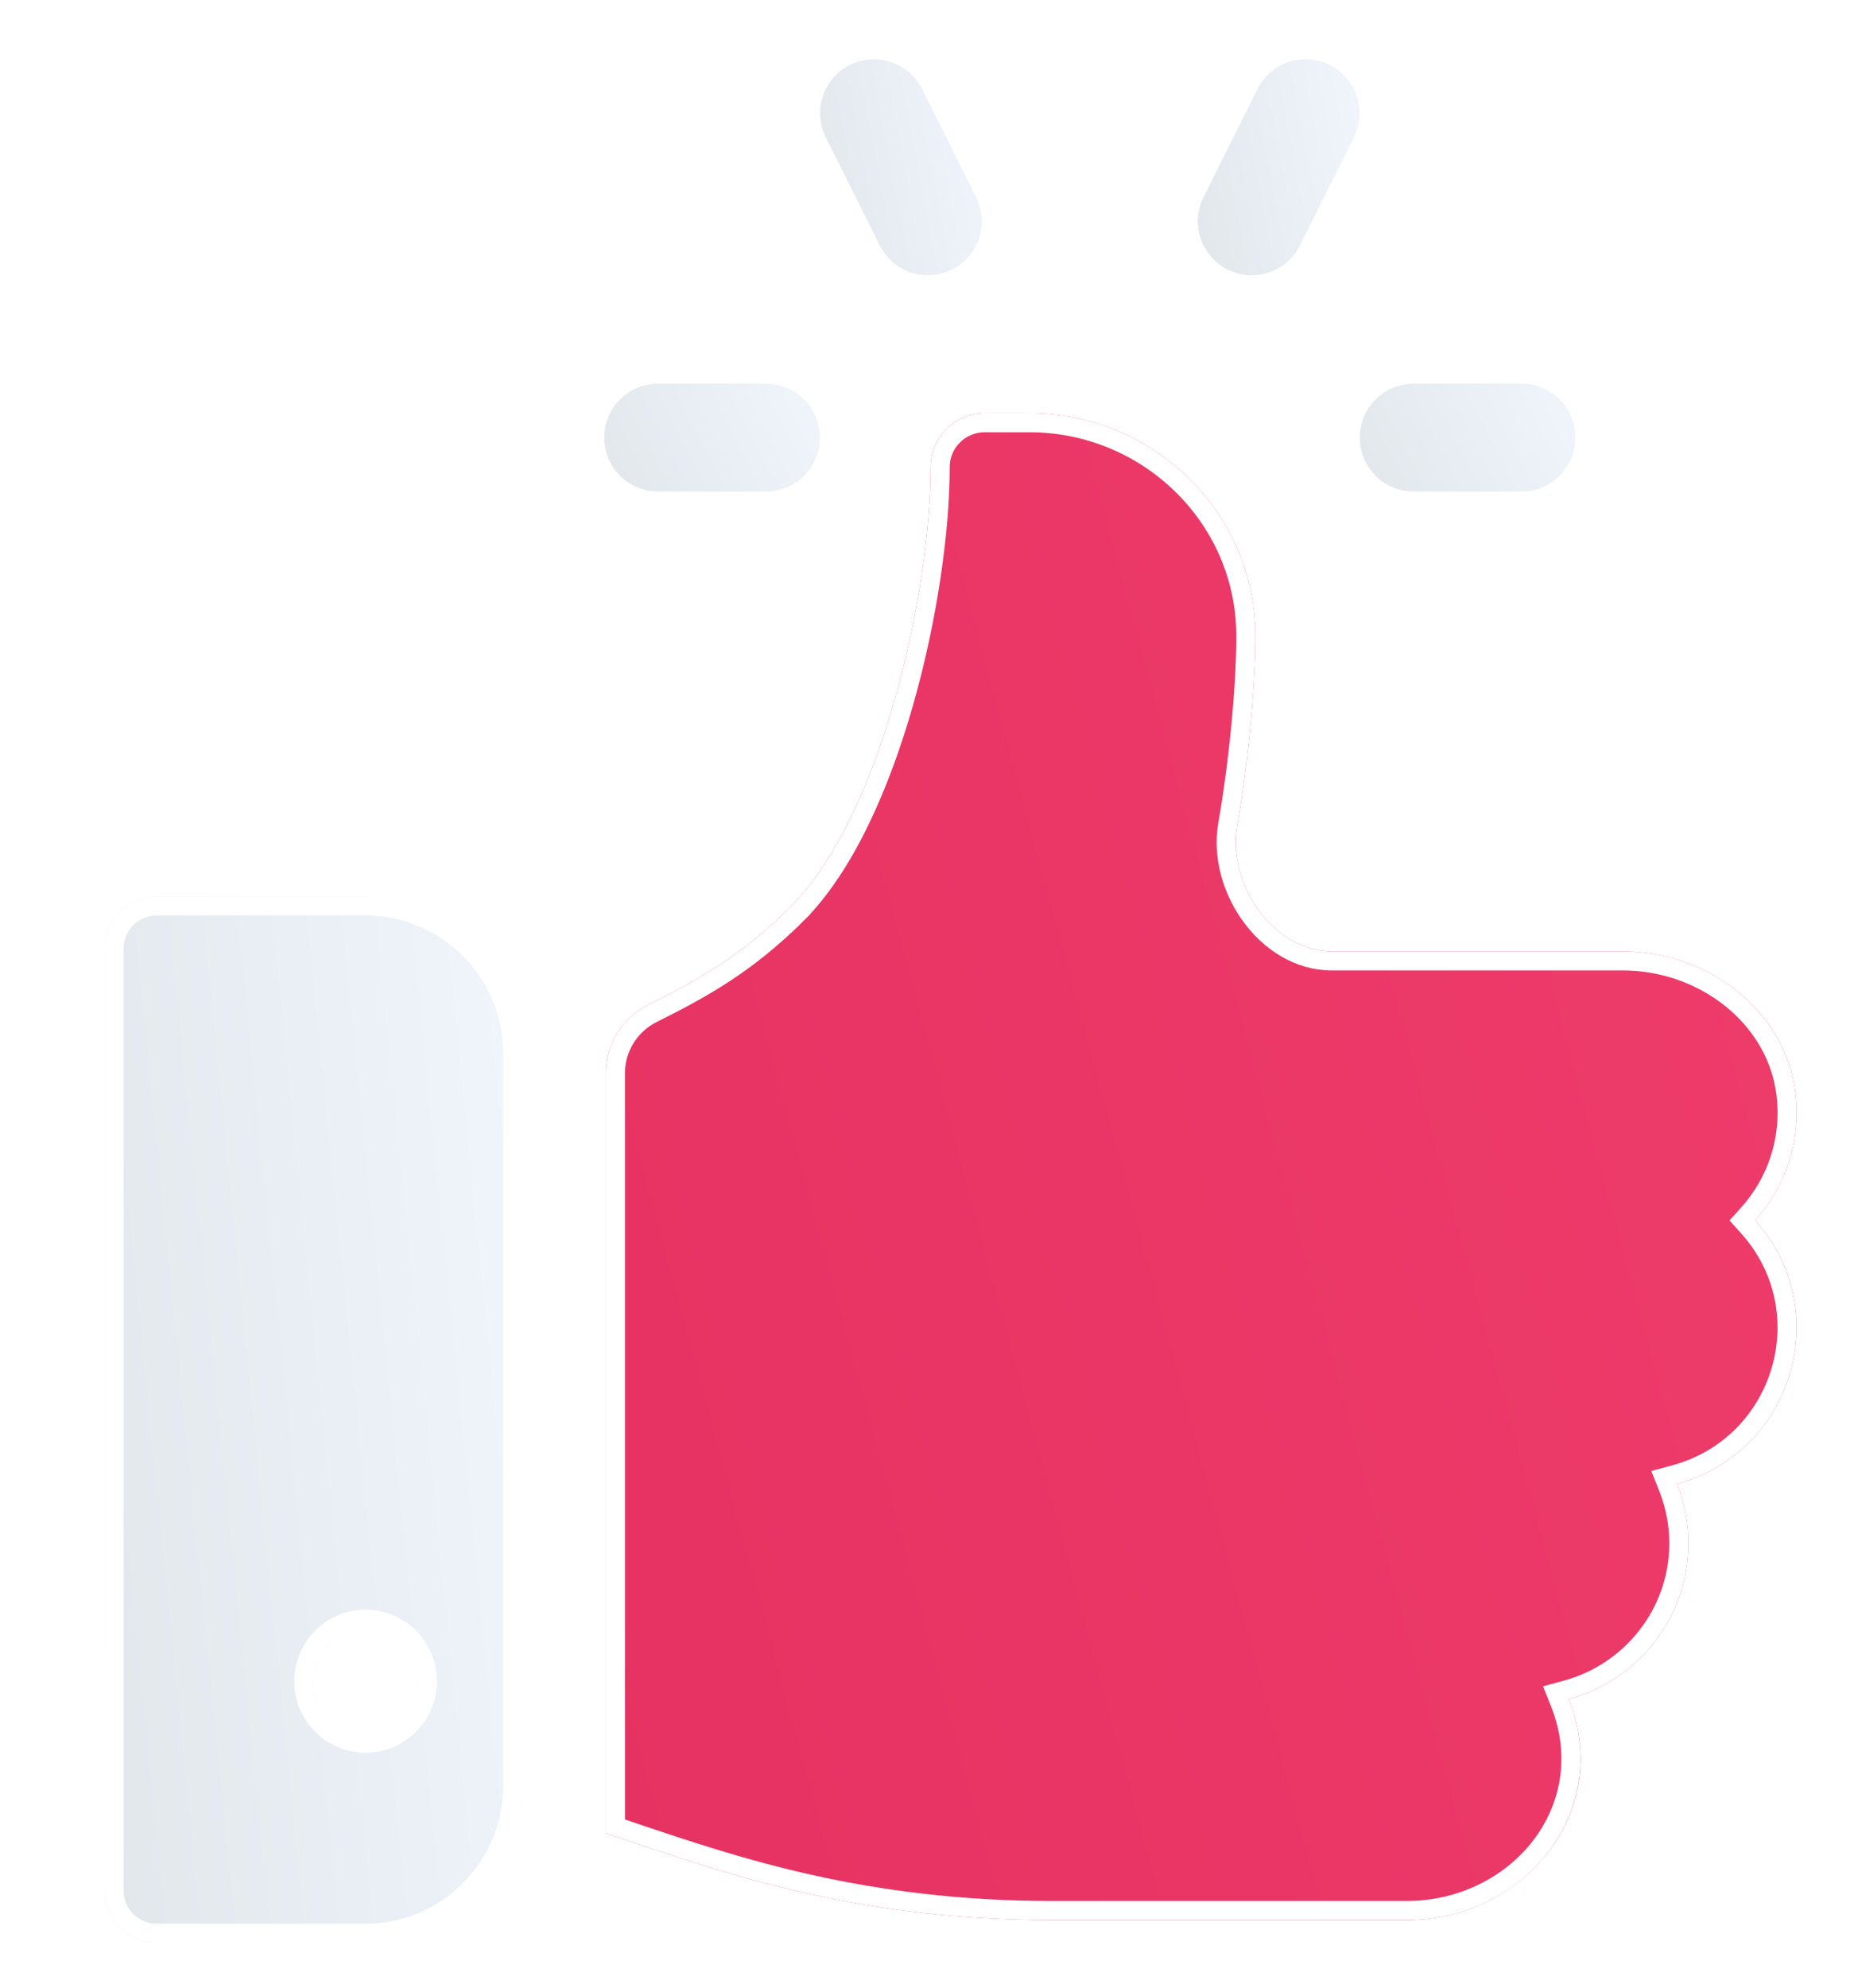 <svg width="97" height="104" viewBox="0 0 97 104" fill="none" xmlns="http://www.w3.org/2000/svg">
<g filter="url(#filter0_di)">
<path d="M79.607 18.061H73.96C72.4 18.061 71.136 19.326 71.136 20.889C71.136 22.452 72.399 23.717 73.96 23.717H79.607C81.168 23.717 82.431 22.452 82.431 20.889C82.43 19.326 81.168 18.061 79.607 18.061Z" fill="url(#paint0_linear)"/>
<path d="M82.931 20.889V20.889C82.93 19.05 81.445 17.561 79.607 17.561H73.96C72.123 17.561 70.636 19.05 70.636 20.889C70.636 22.727 72.122 24.217 73.96 24.217H79.607C81.445 24.217 82.931 22.727 82.931 20.889Z" stroke="white"/>
</g>
<g filter="url(#filter1_di)">
<path d="M51.074 8.312L48.251 2.656C47.548 1.259 45.858 0.698 44.462 1.392C43.067 2.09 42.502 3.789 43.2 5.186L46.023 10.842C46.72 12.234 48.407 12.806 49.812 12.107C51.207 11.408 51.772 9.71 51.074 8.312Z" fill="url(#paint1_linear)"/>
<path d="M51.522 8.089L51.522 8.089L48.698 2.433L48.698 2.432C47.871 0.788 45.881 0.128 44.24 0.944L44.24 0.944L44.239 0.945C42.596 1.767 41.931 3.766 42.752 5.41C42.752 5.41 42.752 5.41 42.752 5.41L45.576 11.065L45.576 11.066C46.396 12.703 48.382 13.377 50.035 12.555L50.036 12.554C51.678 11.732 52.342 9.733 51.522 8.089Z" stroke="white"/>
</g>
<g filter="url(#filter2_di)">
<path d="M69.576 1.392C68.186 0.698 66.485 1.259 65.787 2.656L62.964 8.312C62.266 9.71 62.831 11.408 64.226 12.107C65.635 12.808 67.32 12.229 68.015 10.842L70.839 5.186C71.536 3.789 70.971 2.09 69.576 1.392Z" fill="url(#paint2_linear)"/>
<path d="M69.8 0.945L69.799 0.944C68.163 0.128 66.162 0.788 65.34 2.433L65.34 2.433L62.516 8.089L62.516 8.089C61.696 9.733 62.36 11.731 64.002 12.554L64.004 12.555C65.661 13.379 67.645 12.697 68.462 11.066L68.462 11.065L71.286 5.41L71.286 5.41C72.106 3.766 71.442 1.767 69.8 0.945Z" stroke="white"/>
</g>
<g filter="url(#filter3_di)">
<path d="M40.078 18.061H34.431C32.87 18.061 31.607 19.326 31.607 20.889C31.607 22.452 32.87 23.717 34.431 23.717H40.078C41.639 23.717 42.902 22.452 42.902 20.889C42.902 19.326 41.639 18.061 40.078 18.061Z" fill="url(#paint3_linear)"/>
<path d="M40.078 17.561H34.431C32.594 17.561 31.107 19.05 31.107 20.889C31.107 22.727 32.593 24.217 34.431 24.217H40.078C41.915 24.217 43.402 22.727 43.402 20.889C43.402 19.05 41.915 17.561 40.078 17.561Z" stroke="white"/>
</g>
<g filter="url(#filter4_d)">
<path d="M93.944 54.223C93.444 49.856 89.341 46.761 84.919 46.761H69.676C66.618 46.761 64.2 43.232 64.726 40.219C65.376 36.495 65.705 32.361 65.679 30.116C65.605 23.729 60.284 18.61 53.858 18.61H51.521C49.956 18.61 48.689 19.87 48.689 21.426C48.689 27.935 46.139 39.685 41.33 44.465C38.786 46.995 36.532 48.256 33.922 49.556C32.562 50.233 31.698 51.612 31.698 53.131V92.891C37.253 94.732 44.306 97.432 55.057 97.432H73.582C79.686 97.432 84.44 91.812 82.075 85.875C85.679 84.899 88.336 81.614 88.336 77.726C88.336 76.629 88.123 75.579 87.739 74.614C93.812 72.97 96.047 65.516 91.832 60.836C93.38 59.117 94.234 56.764 93.944 54.223Z" fill="#F7F7F7"/>
<path d="M93.944 54.223C93.444 49.856 89.341 46.761 84.919 46.761H69.676C66.618 46.761 64.2 43.232 64.726 40.219C65.376 36.495 65.705 32.361 65.679 30.116C65.605 23.729 60.284 18.61 53.858 18.61H51.521C49.956 18.61 48.689 19.87 48.689 21.426C48.689 27.935 46.139 39.685 41.33 44.465C38.786 46.995 36.532 48.256 33.922 49.556C32.562 50.233 31.698 51.612 31.698 53.131V92.891C37.253 94.732 44.306 97.432 55.057 97.432H73.582C79.686 97.432 84.44 91.812 82.075 85.875C85.679 84.899 88.336 81.614 88.336 77.726C88.336 76.629 88.123 75.579 87.739 74.614C93.812 72.97 96.047 65.516 91.832 60.836C93.38 59.117 94.234 56.764 93.944 54.223Z" fill="url(#paint4_linear)"/>
<path d="M93.944 54.223C93.444 49.856 89.341 46.761 84.919 46.761H69.676C66.618 46.761 64.2 43.232 64.726 40.219C65.376 36.495 65.705 32.361 65.679 30.116C65.605 23.729 60.284 18.61 53.858 18.61H51.521C49.956 18.61 48.689 19.87 48.689 21.426C48.689 27.935 46.139 39.685 41.33 44.465C38.786 46.995 36.532 48.256 33.922 49.556C32.562 50.233 31.698 51.612 31.698 53.131V92.891C37.253 94.732 44.306 97.432 55.057 97.432H73.582C79.686 97.432 84.44 91.812 82.075 85.875C85.679 84.899 88.336 81.614 88.336 77.726C88.336 76.629 88.123 75.579 87.739 74.614C93.812 72.97 96.047 65.516 91.832 60.836C93.38 59.117 94.234 56.764 93.944 54.223Z" fill="url(#paint5_linear)"/>
<path d="M81.944 85.392L81.403 85.539L81.611 86.06C83.819 91.603 79.407 96.932 73.582 96.932H55.057C45.278 96.932 38.595 94.682 33.263 92.888C32.902 92.766 32.547 92.647 32.198 92.53V53.131C32.198 51.804 32.953 50.597 34.145 50.003C36.775 48.694 39.084 47.404 41.683 44.82L41.33 44.465L41.683 44.82C44.181 42.337 46.049 38.102 47.294 33.731C48.544 29.345 49.189 24.733 49.189 21.426C49.189 20.148 50.23 19.11 51.521 19.11H53.858C60.019 19.11 65.109 24.018 65.18 30.122C65.205 32.33 64.879 36.433 64.233 40.133C63.944 41.794 64.466 43.565 65.453 44.915C66.441 46.266 67.946 47.261 69.676 47.261H84.919C89.133 47.261 92.981 50.209 93.447 54.28C93.721 56.672 92.918 58.883 91.46 60.502L91.159 60.836L91.46 61.171C95.423 65.571 93.325 72.584 87.608 74.132L87.067 74.278L87.274 74.799C87.636 75.707 87.836 76.695 87.836 77.726C87.836 81.38 85.338 84.473 81.944 85.392Z" stroke="white"/>
</g>
<g filter="url(#filter5_di)">
<path d="M19.128 44.884H8.198C6.687 44.884 5.465 46.108 5.465 47.621V96.884C5.465 98.397 6.687 99.621 8.198 99.621H19.128C23.648 99.621 27.326 95.938 27.326 91.41V53.095C27.326 48.567 23.648 44.884 19.128 44.884ZM19.128 88.674C17.619 88.674 16.395 87.448 16.395 85.937C16.395 84.425 17.619 83.2 19.128 83.2C20.637 83.2 21.86 84.425 21.86 85.937C21.86 87.448 20.637 88.674 19.128 88.674Z" fill="url(#paint6_linear)"/>
<path d="M8.198 45.384H19.128C23.371 45.384 26.826 48.843 26.826 53.095V91.41C26.826 95.663 23.371 99.121 19.128 99.121H8.198C6.964 99.121 5.965 98.122 5.965 96.884V47.621C5.965 46.384 6.964 45.384 8.198 45.384ZM15.895 85.937C15.895 87.724 17.342 89.174 19.128 89.174C20.914 89.174 22.36 87.724 22.36 85.937C22.36 84.15 20.914 82.7 19.128 82.7C17.342 82.7 15.895 84.15 15.895 85.937Z" stroke="white"/>
</g>
<defs>
<filter id="filter0_di" x="70.136" y="17.061" width="13.294" height="8.656" filterUnits="userSpaceOnUse" color-interpolation-filters="sRGB">
<feFlood flood-opacity="0" result="BackgroundImageFix"/>
<feColorMatrix in="SourceAlpha" type="matrix" values="0 0 0 0 0 0 0 0 0 0 0 0 0 0 0 0 0 0 127 0"/>
<feOffset dy="1"/>
<feColorMatrix type="matrix" values="0 0 0 0 0.876 0 0 0 0 0.878 0 0 0 0 0.88 0 0 0 0.4 0"/>
<feBlend mode="normal" in2="BackgroundImageFix" result="effect1_dropShadow"/>
<feBlend mode="normal" in="SourceGraphic" in2="effect1_dropShadow" result="shape"/>
<feColorMatrix in="SourceAlpha" type="matrix" values="0 0 0 0 0 0 0 0 0 0 0 0 0 0 0 0 0 0 127 0" result="hardAlpha"/>
<feOffset dy="1"/>
<feGaussianBlur stdDeviation="2"/>
<feComposite in2="hardAlpha" operator="arithmetic" k2="-1" k3="1"/>
<feColorMatrix type="matrix" values="0 0 0 0 0 0 0 0 0 0 0 0 0 0 0 0 0 0 0.15 0"/>
<feBlend mode="normal" in2="shape" result="effect2_innerShadow"/>
</filter>
<filter id="filter1_di" x="41.9" y="0.095" width="10.473" height="14.311" filterUnits="userSpaceOnUse" color-interpolation-filters="sRGB">
<feFlood flood-opacity="0" result="BackgroundImageFix"/>
<feColorMatrix in="SourceAlpha" type="matrix" values="0 0 0 0 0 0 0 0 0 0 0 0 0 0 0 0 0 0 127 0"/>
<feOffset dy="1"/>
<feColorMatrix type="matrix" values="0 0 0 0 0.876 0 0 0 0 0.878 0 0 0 0 0.88 0 0 0 0.4 0"/>
<feBlend mode="normal" in2="BackgroundImageFix" result="effect1_dropShadow"/>
<feBlend mode="normal" in="SourceGraphic" in2="effect1_dropShadow" result="shape"/>
<feColorMatrix in="SourceAlpha" type="matrix" values="0 0 0 0 0 0 0 0 0 0 0 0 0 0 0 0 0 0 127 0" result="hardAlpha"/>
<feOffset dy="1"/>
<feGaussianBlur stdDeviation="2"/>
<feComposite in2="hardAlpha" operator="arithmetic" k2="-1" k3="1"/>
<feColorMatrix type="matrix" values="0 0 0 0 0 0 0 0 0 0 0 0 0 0 0 0 0 0 0.15 0"/>
<feBlend mode="normal" in2="shape" result="effect2_innerShadow"/>
</filter>
<filter id="filter2_di" x="61.665" y="0.095" width="10.473" height="14.311" filterUnits="userSpaceOnUse" color-interpolation-filters="sRGB">
<feFlood flood-opacity="0" result="BackgroundImageFix"/>
<feColorMatrix in="SourceAlpha" type="matrix" values="0 0 0 0 0 0 0 0 0 0 0 0 0 0 0 0 0 0 127 0"/>
<feOffset dy="1"/>
<feColorMatrix type="matrix" values="0 0 0 0 0.876 0 0 0 0 0.878 0 0 0 0 0.88 0 0 0 0.4 0"/>
<feBlend mode="normal" in2="BackgroundImageFix" result="effect1_dropShadow"/>
<feBlend mode="normal" in="SourceGraphic" in2="effect1_dropShadow" result="shape"/>
<feColorMatrix in="SourceAlpha" type="matrix" values="0 0 0 0 0 0 0 0 0 0 0 0 0 0 0 0 0 0 127 0" result="hardAlpha"/>
<feOffset dy="1"/>
<feGaussianBlur stdDeviation="2"/>
<feComposite in2="hardAlpha" operator="arithmetic" k2="-1" k3="1"/>
<feColorMatrix type="matrix" values="0 0 0 0 0 0 0 0 0 0 0 0 0 0 0 0 0 0 0.15 0"/>
<feBlend mode="normal" in2="shape" result="effect2_innerShadow"/>
</filter>
<filter id="filter3_di" x="30.607" y="17.061" width="13.294" height="8.656" filterUnits="userSpaceOnUse" color-interpolation-filters="sRGB">
<feFlood flood-opacity="0" result="BackgroundImageFix"/>
<feColorMatrix in="SourceAlpha" type="matrix" values="0 0 0 0 0 0 0 0 0 0 0 0 0 0 0 0 0 0 127 0"/>
<feOffset dy="1"/>
<feColorMatrix type="matrix" values="0 0 0 0 0.876 0 0 0 0 0.878 0 0 0 0 0.88 0 0 0 0.4 0"/>
<feBlend mode="normal" in2="BackgroundImageFix" result="effect1_dropShadow"/>
<feBlend mode="normal" in="SourceGraphic" in2="effect1_dropShadow" result="shape"/>
<feColorMatrix in="SourceAlpha" type="matrix" values="0 0 0 0 0 0 0 0 0 0 0 0 0 0 0 0 0 0 127 0" result="hardAlpha"/>
<feOffset dy="1"/>
<feGaussianBlur stdDeviation="2"/>
<feComposite in2="hardAlpha" operator="arithmetic" k2="-1" k3="1"/>
<feColorMatrix type="matrix" values="0 0 0 0 0 0 0 0 0 0 0 0 0 0 0 0 0 0 0.15 0"/>
<feBlend mode="normal" in2="shape" result="effect2_innerShadow"/>
</filter>
<filter id="filter4_d" x="28.698" y="18.61" width="68.302" height="84.821" filterUnits="userSpaceOnUse" color-interpolation-filters="sRGB">
<feFlood flood-opacity="0" result="BackgroundImageFix"/>
<feColorMatrix in="SourceAlpha" type="matrix" values="0 0 0 0 0 0 0 0 0 0 0 0 0 0 0 0 0 0 127 0"/>
<feOffset dy="3"/>
<feGaussianBlur stdDeviation="1.5"/>
<feColorMatrix type="matrix" values="0 0 0 0 0.876 0 0 0 0 0.878 0 0 0 0 0.88 0 0 0 1 0"/>
<feBlend mode="normal" in2="BackgroundImageFix" result="effect1_dropShadow"/>
<feBlend mode="normal" in="SourceGraphic" in2="effect1_dropShadow" result="shape"/>
</filter>
<filter id="filter5_di" x="5.465" y="44.884" width="21.86" height="55.737" filterUnits="userSpaceOnUse" color-interpolation-filters="sRGB">
<feFlood flood-opacity="0" result="BackgroundImageFix"/>
<feColorMatrix in="SourceAlpha" type="matrix" values="0 0 0 0 0 0 0 0 0 0 0 0 0 0 0 0 0 0 127 0"/>
<feOffset dy="1"/>
<feColorMatrix type="matrix" values="0 0 0 0 0.876 0 0 0 0 0.878 0 0 0 0 0.88 0 0 0 0.4 0"/>
<feBlend mode="normal" in2="BackgroundImageFix" result="effect1_dropShadow"/>
<feBlend mode="normal" in="SourceGraphic" in2="effect1_dropShadow" result="shape"/>
<feColorMatrix in="SourceAlpha" type="matrix" values="0 0 0 0 0 0 0 0 0 0 0 0 0 0 0 0 0 0 127 0" result="hardAlpha"/>
<feOffset dy="1"/>
<feGaussianBlur stdDeviation="2"/>
<feComposite in2="hardAlpha" operator="arithmetic" k2="-1" k3="1"/>
<feColorMatrix type="matrix" values="0 0 0 0 0 0 0 0 0 0 0 0 0 0 0 0 0 0 0.15 0"/>
<feBlend mode="normal" in2="shape" result="effect2_innerShadow"/>
</filter>
<linearGradient id="paint0_linear" x1="82.431" y1="17.65" x2="71.231" y2="23.281" gradientUnits="userSpaceOnUse">
<stop stop-color="#F0F6FC"/>
<stop offset="1" stop-color="#E1E7EB"/>
</linearGradient>
<linearGradient id="paint1_linear" x1="51.373" y1="0.272" x2="41.209" y2="2.189" gradientUnits="userSpaceOnUse">
<stop stop-color="#F0F6FC"/>
<stop offset="1" stop-color="#E1E7EB"/>
</linearGradient>
<linearGradient id="paint2_linear" x1="71.138" y1="0.272" x2="60.973" y2="2.189" gradientUnits="userSpaceOnUse">
<stop stop-color="#F0F6FC"/>
<stop offset="1" stop-color="#E1E7EB"/>
</linearGradient>
<linearGradient id="paint3_linear" x1="42.902" y1="17.65" x2="31.701" y2="23.281" gradientUnits="userSpaceOnUse">
<stop stop-color="#F0F6FC"/>
<stop offset="1" stop-color="#E1E7EB"/>
</linearGradient>
<linearGradient id="paint4_linear" x1="62.849" y1="18.61" x2="62.849" y2="97.432" gradientUnits="userSpaceOnUse">
<stop stop-color="white"/>
<stop offset="1" stop-color="#EDEDED"/>
</linearGradient>
<linearGradient id="paint5_linear" x1="94" y1="18.61" x2="16.081" y2="39.681" gradientUnits="userSpaceOnUse">
<stop stop-color="#EE3C6B"/>
<stop offset="1" stop-color="#E63262"/>
</linearGradient>
<linearGradient id="paint6_linear" x1="27.326" y1="40.903" x2="0.438" y2="43.607" gradientUnits="userSpaceOnUse">
<stop stop-color="#F0F6FC"/>
<stop offset="1" stop-color="#E1E7EB"/>
</linearGradient>
</defs>
</svg>

